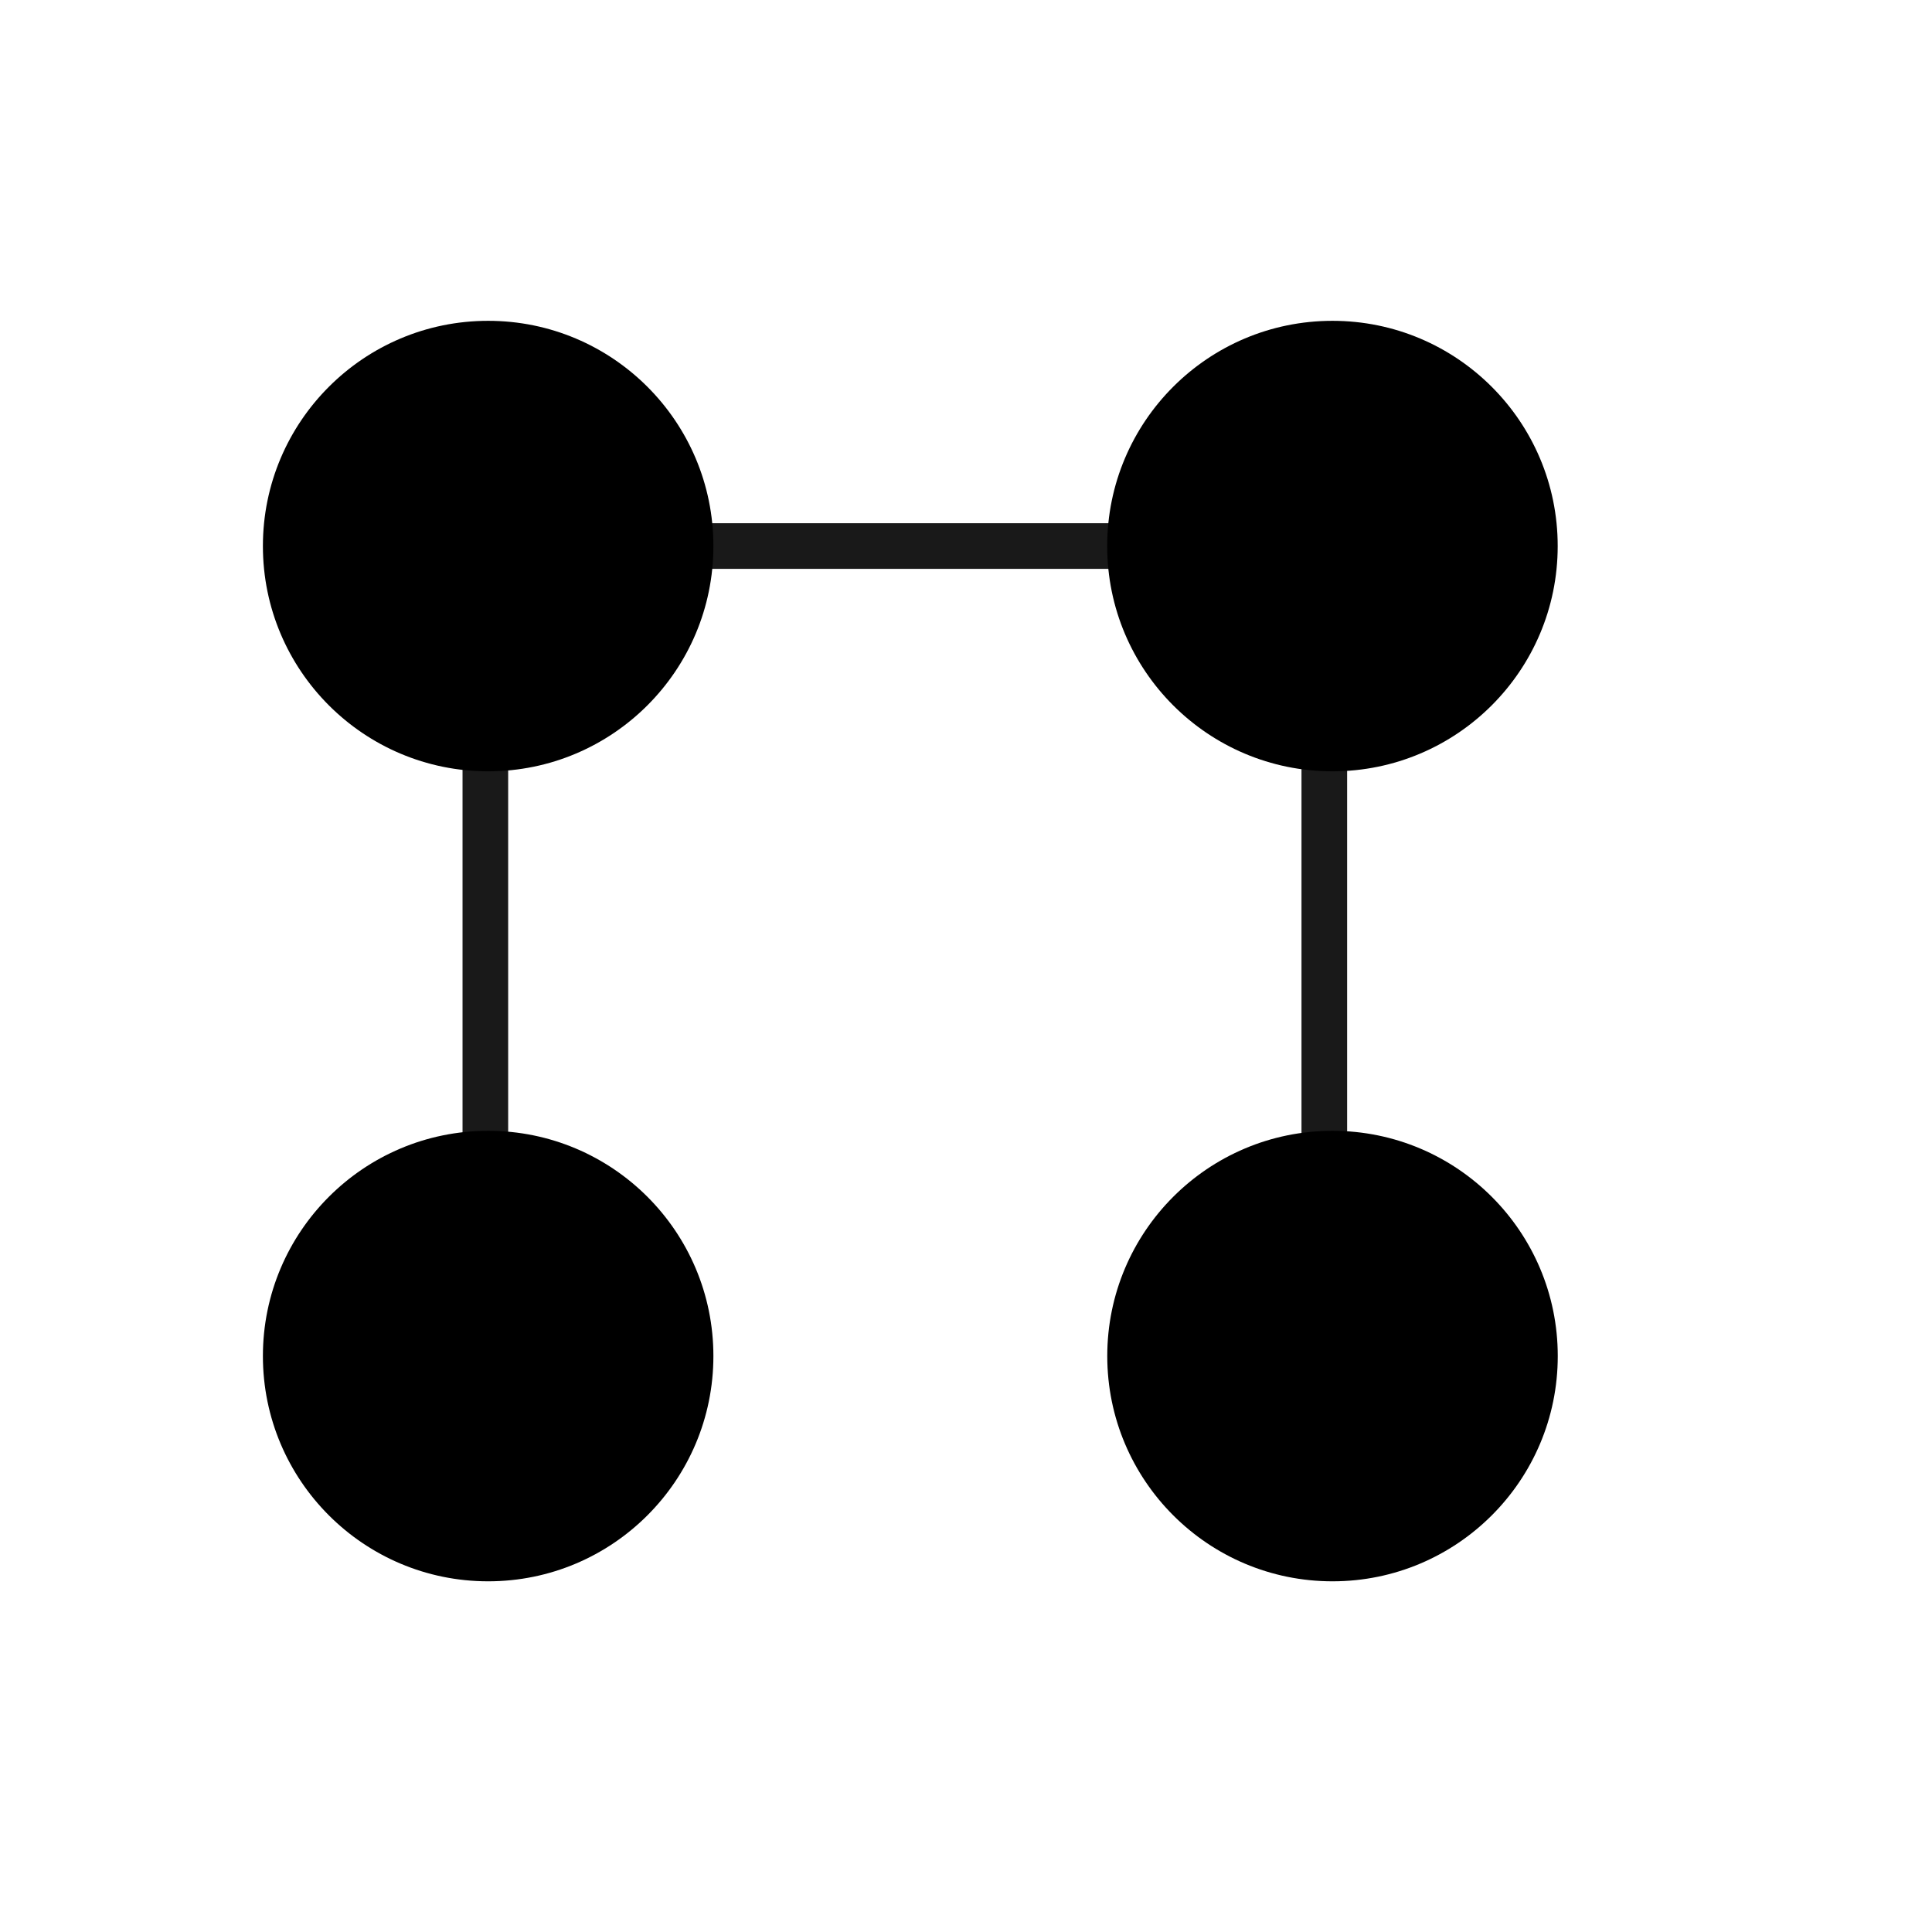 <?xml version="1.0" encoding="UTF-8"?>
<svg width="120" height="120" version="1.1" viewBox="1.73 1.73 30.02 30.02" xmlns="http://www.w3.org/2000/svg">
<g fill-rule="evenodd" stroke-linecap="round" stroke-linejoin="round" stroke-miterlimit="50">
<g transform="translate(-.522)">
<circle cx="9.837" cy="10.215" r="3.5" stroke-width=".875"/>
<rect x="6.39" y="9.86" width="20" height=".709" fill-opacity=".9" stroke-width=".449"/>
<circle cx="22.956" cy="10.215" r="3.5" stroke-width=".875"/>
</g>
<circle cx="9.315" cy="22.801" r="3.5" stroke-width=".875"/>
<rect transform="rotate(90)" x="11.969" y="-9.626" width="10" height=".709" fill-opacity=".9" stroke-width=".317"/>
<circle cx="22.435" cy="22.801" r="3.5" stroke-width=".875"/>
<rect transform="rotate(90)" x="11.712" y="-22.662" width="10" height=".709" fill-opacity=".9" stroke-width=".317"/>
</g>
</svg>
